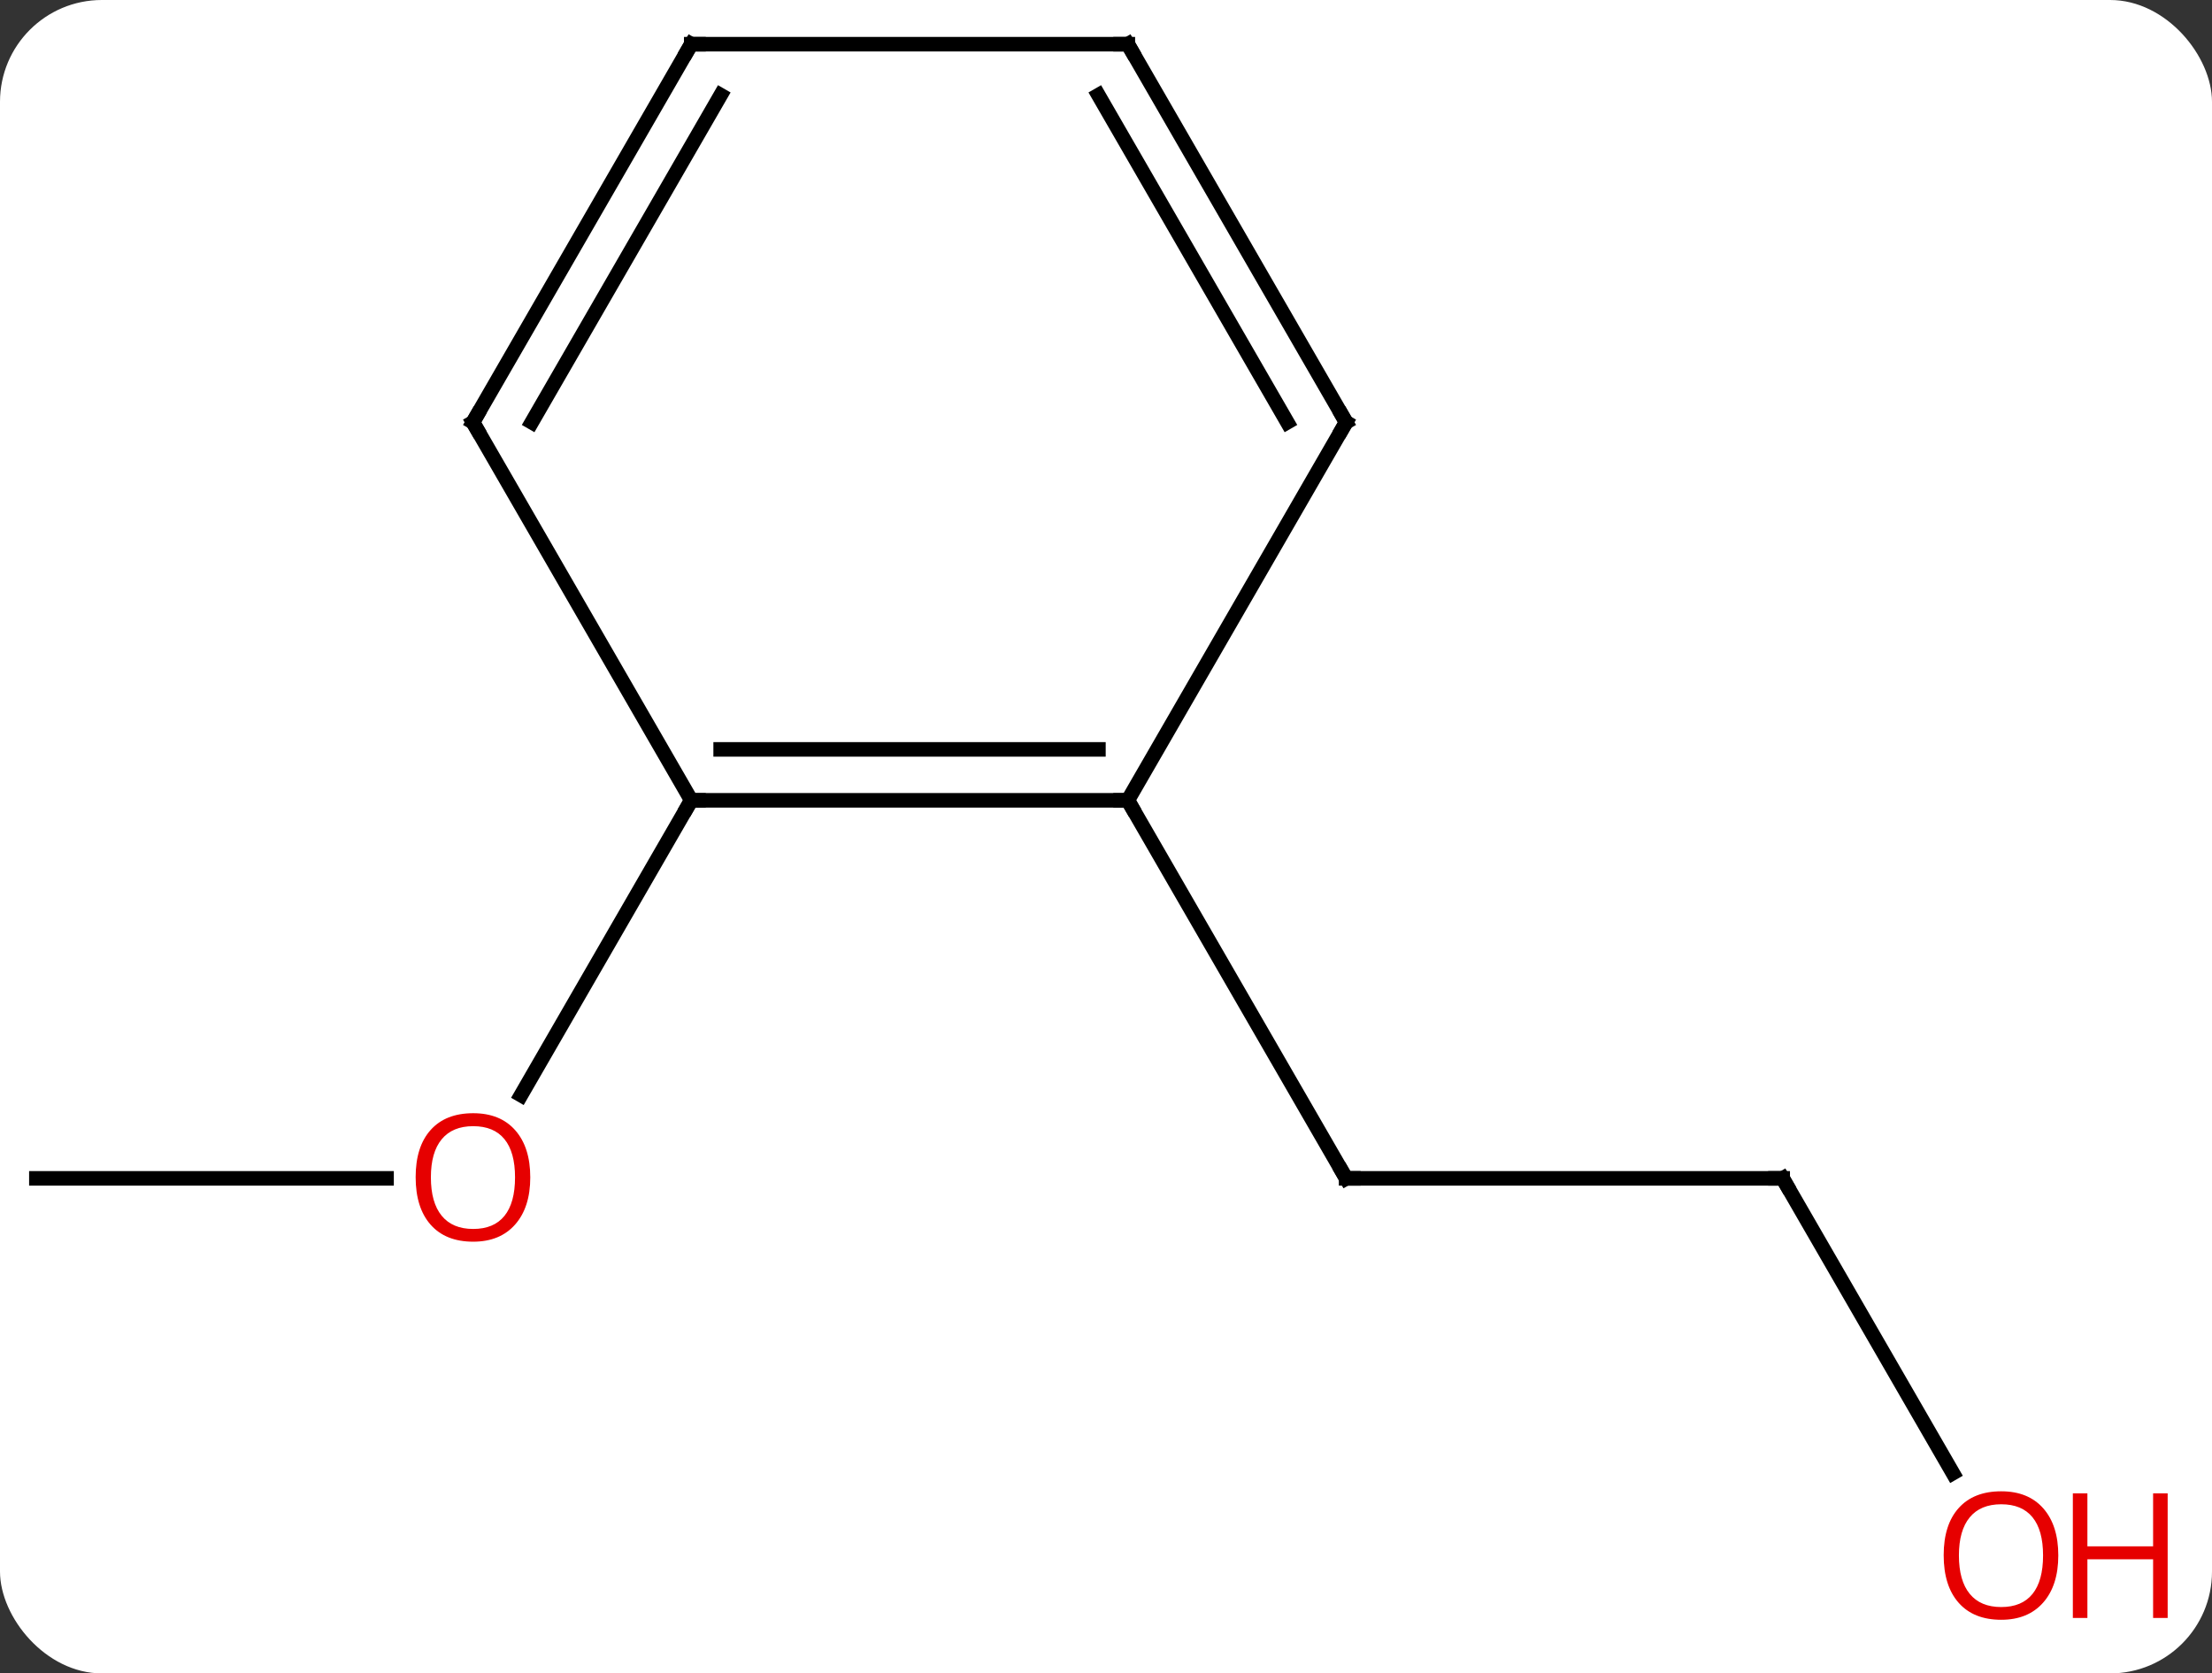 <svg width="152" viewBox="0 0 152 115" style="fill-opacity:1; color-rendering:auto; color-interpolation:auto; text-rendering:auto; stroke:black; stroke-linecap:square; stroke-miterlimit:10; shape-rendering:auto; stroke-opacity:1; fill:black; stroke-dasharray:none; font-weight:normal; stroke-width:1; font-family:'Open Sans'; font-style:normal; stroke-linejoin:miter; font-size:12; stroke-dashoffset:0; image-rendering:auto;" height="115" class="cas-substance-image" xmlns:xlink="http://www.w3.org/1999/xlink" xmlns="http://www.w3.org/2000/svg"><rect x="0" y="0" width="152" height="115" fill="#333333" stroke="none"/><svg class="cas-substance-single-component"><rect y="0" x="0" width="152" stroke="none" ry="7" rx="7" height="115" fill="white" class="cas-substance-group"/><svg y="0" x="0" width="152" viewBox="0 0 152 115" style="fill:black;" height="115" class="cas-substance-single-component-image"><svg><g><g transform="translate(70,55)" style="text-rendering:geometricPrecision; color-rendering:optimizeQuality; color-interpolation:linearRGB; stroke-linecap:butt; image-rendering:optimizeQuality;"><line y2="25.98" y1="25.98" x2="52.5" x1="22.5" style="fill:none;"/><line y2="0" y1="25.98" x2="7.5" x1="22.5" style="fill:none;"/><line y2="46.235" y1="25.98" x2="64.193" x1="52.5" style="fill:none;"/><line y2="25.98" y1="25.98" x2="-67.5" x1="-43.438" style="fill:none;"/><line y2="0" y1="20.258" x2="-22.5" x1="-34.197" style="fill:none;"/><line y2="0" y1="0" x2="-22.5" x1="7.5" style="fill:none;"/><line y2="-3.5" y1="-3.5" x2="-20.479" x1="5.479" style="fill:none;"/><line y2="-25.98" y1="0" x2="22.5" x1="7.5" style="fill:none;"/><line y2="-25.98" y1="0" x2="-37.5" x1="-22.5" style="fill:none;"/><line y2="-51.963" y1="-25.98" x2="7.5" x1="22.5" style="fill:none;"/><line y2="-48.463" y1="-25.98" x2="5.479" x1="18.459" style="fill:none;"/><line y2="-51.963" y1="-25.98" x2="-22.5" x1="-37.5" style="fill:none;"/><line y2="-48.463" y1="-25.98" x2="-20.479" x1="-33.459" style="fill:none;"/><line y2="-51.963" y1="-51.963" x2="-22.5" x1="7.5" style="fill:none;"/><path style="fill:none; stroke-miterlimit:5;" d="M23 25.98 L22.5 25.98 L22.25 25.547"/><path style="fill:none; stroke-miterlimit:5;" d="M52 25.98 L52.5 25.98 L52.75 26.413"/></g><g transform="translate(70,55)" style="stroke-linecap:butt; fill:rgb(230,0,0); text-rendering:geometricPrecision; color-rendering:optimizeQuality; image-rendering:optimizeQuality; font-family:'Open Sans'; stroke:rgb(230,0,0); color-interpolation:linearRGB; stroke-miterlimit:5;"><path style="stroke:none;" d="M71.438 51.893 Q71.438 53.955 70.398 55.135 Q69.359 56.315 67.516 56.315 Q65.625 56.315 64.594 55.151 Q63.562 53.986 63.562 51.877 Q63.562 49.783 64.594 48.635 Q65.625 47.486 67.516 47.486 Q69.375 47.486 70.406 48.658 Q71.438 49.83 71.438 51.893 ZM64.609 51.893 Q64.609 53.627 65.352 54.533 Q66.094 55.44 67.516 55.44 Q68.938 55.44 69.664 54.541 Q70.391 53.643 70.391 51.893 Q70.391 50.158 69.664 49.268 Q68.938 48.377 67.516 48.377 Q66.094 48.377 65.352 49.276 Q64.609 50.174 64.609 51.893 Z"/><path style="stroke:none;" d="M78.953 56.19 L77.953 56.19 L77.953 52.158 L73.438 52.158 L73.438 56.19 L72.438 56.19 L72.438 47.627 L73.438 47.627 L73.438 51.268 L77.953 51.268 L77.953 47.627 L78.953 47.627 L78.953 56.19 Z"/><path style="stroke:none;" d="M-33.562 25.91 Q-33.562 27.972 -34.602 29.152 Q-35.641 30.332 -37.484 30.332 Q-39.375 30.332 -40.406 29.168 Q-41.438 28.003 -41.438 25.894 Q-41.438 23.8 -40.406 22.652 Q-39.375 21.503 -37.484 21.503 Q-35.625 21.503 -34.594 22.675 Q-33.562 23.847 -33.562 25.91 ZM-40.391 25.91 Q-40.391 27.644 -39.648 28.55 Q-38.906 29.457 -37.484 29.457 Q-36.062 29.457 -35.336 28.558 Q-34.609 27.66 -34.609 25.91 Q-34.609 24.175 -35.336 23.285 Q-36.062 22.394 -37.484 22.394 Q-38.906 22.394 -39.648 23.293 Q-40.391 24.191 -40.391 25.91 Z"/><path style="fill:none; stroke:black;" d="M7 -0 L7.5 0 L7.75 0.433"/><path style="fill:none; stroke:black;" d="M-22 0 L-22.5 0 L-22.75 0.433"/><path style="fill:none; stroke:black;" d="M22.25 -25.547 L22.5 -25.98 L22.25 -26.413"/><path style="fill:none; stroke:black;" d="M-37.25 -25.547 L-37.5 -25.98 L-37.25 -26.413"/><path style="fill:none; stroke:black;" d="M7.75 -51.53 L7.5 -51.963 L7 -51.963"/><path style="fill:none; stroke:black;" d="M-22.75 -51.53 L-22.5 -51.963 L-22 -51.963"/></g></g></svg></svg></svg></svg>
